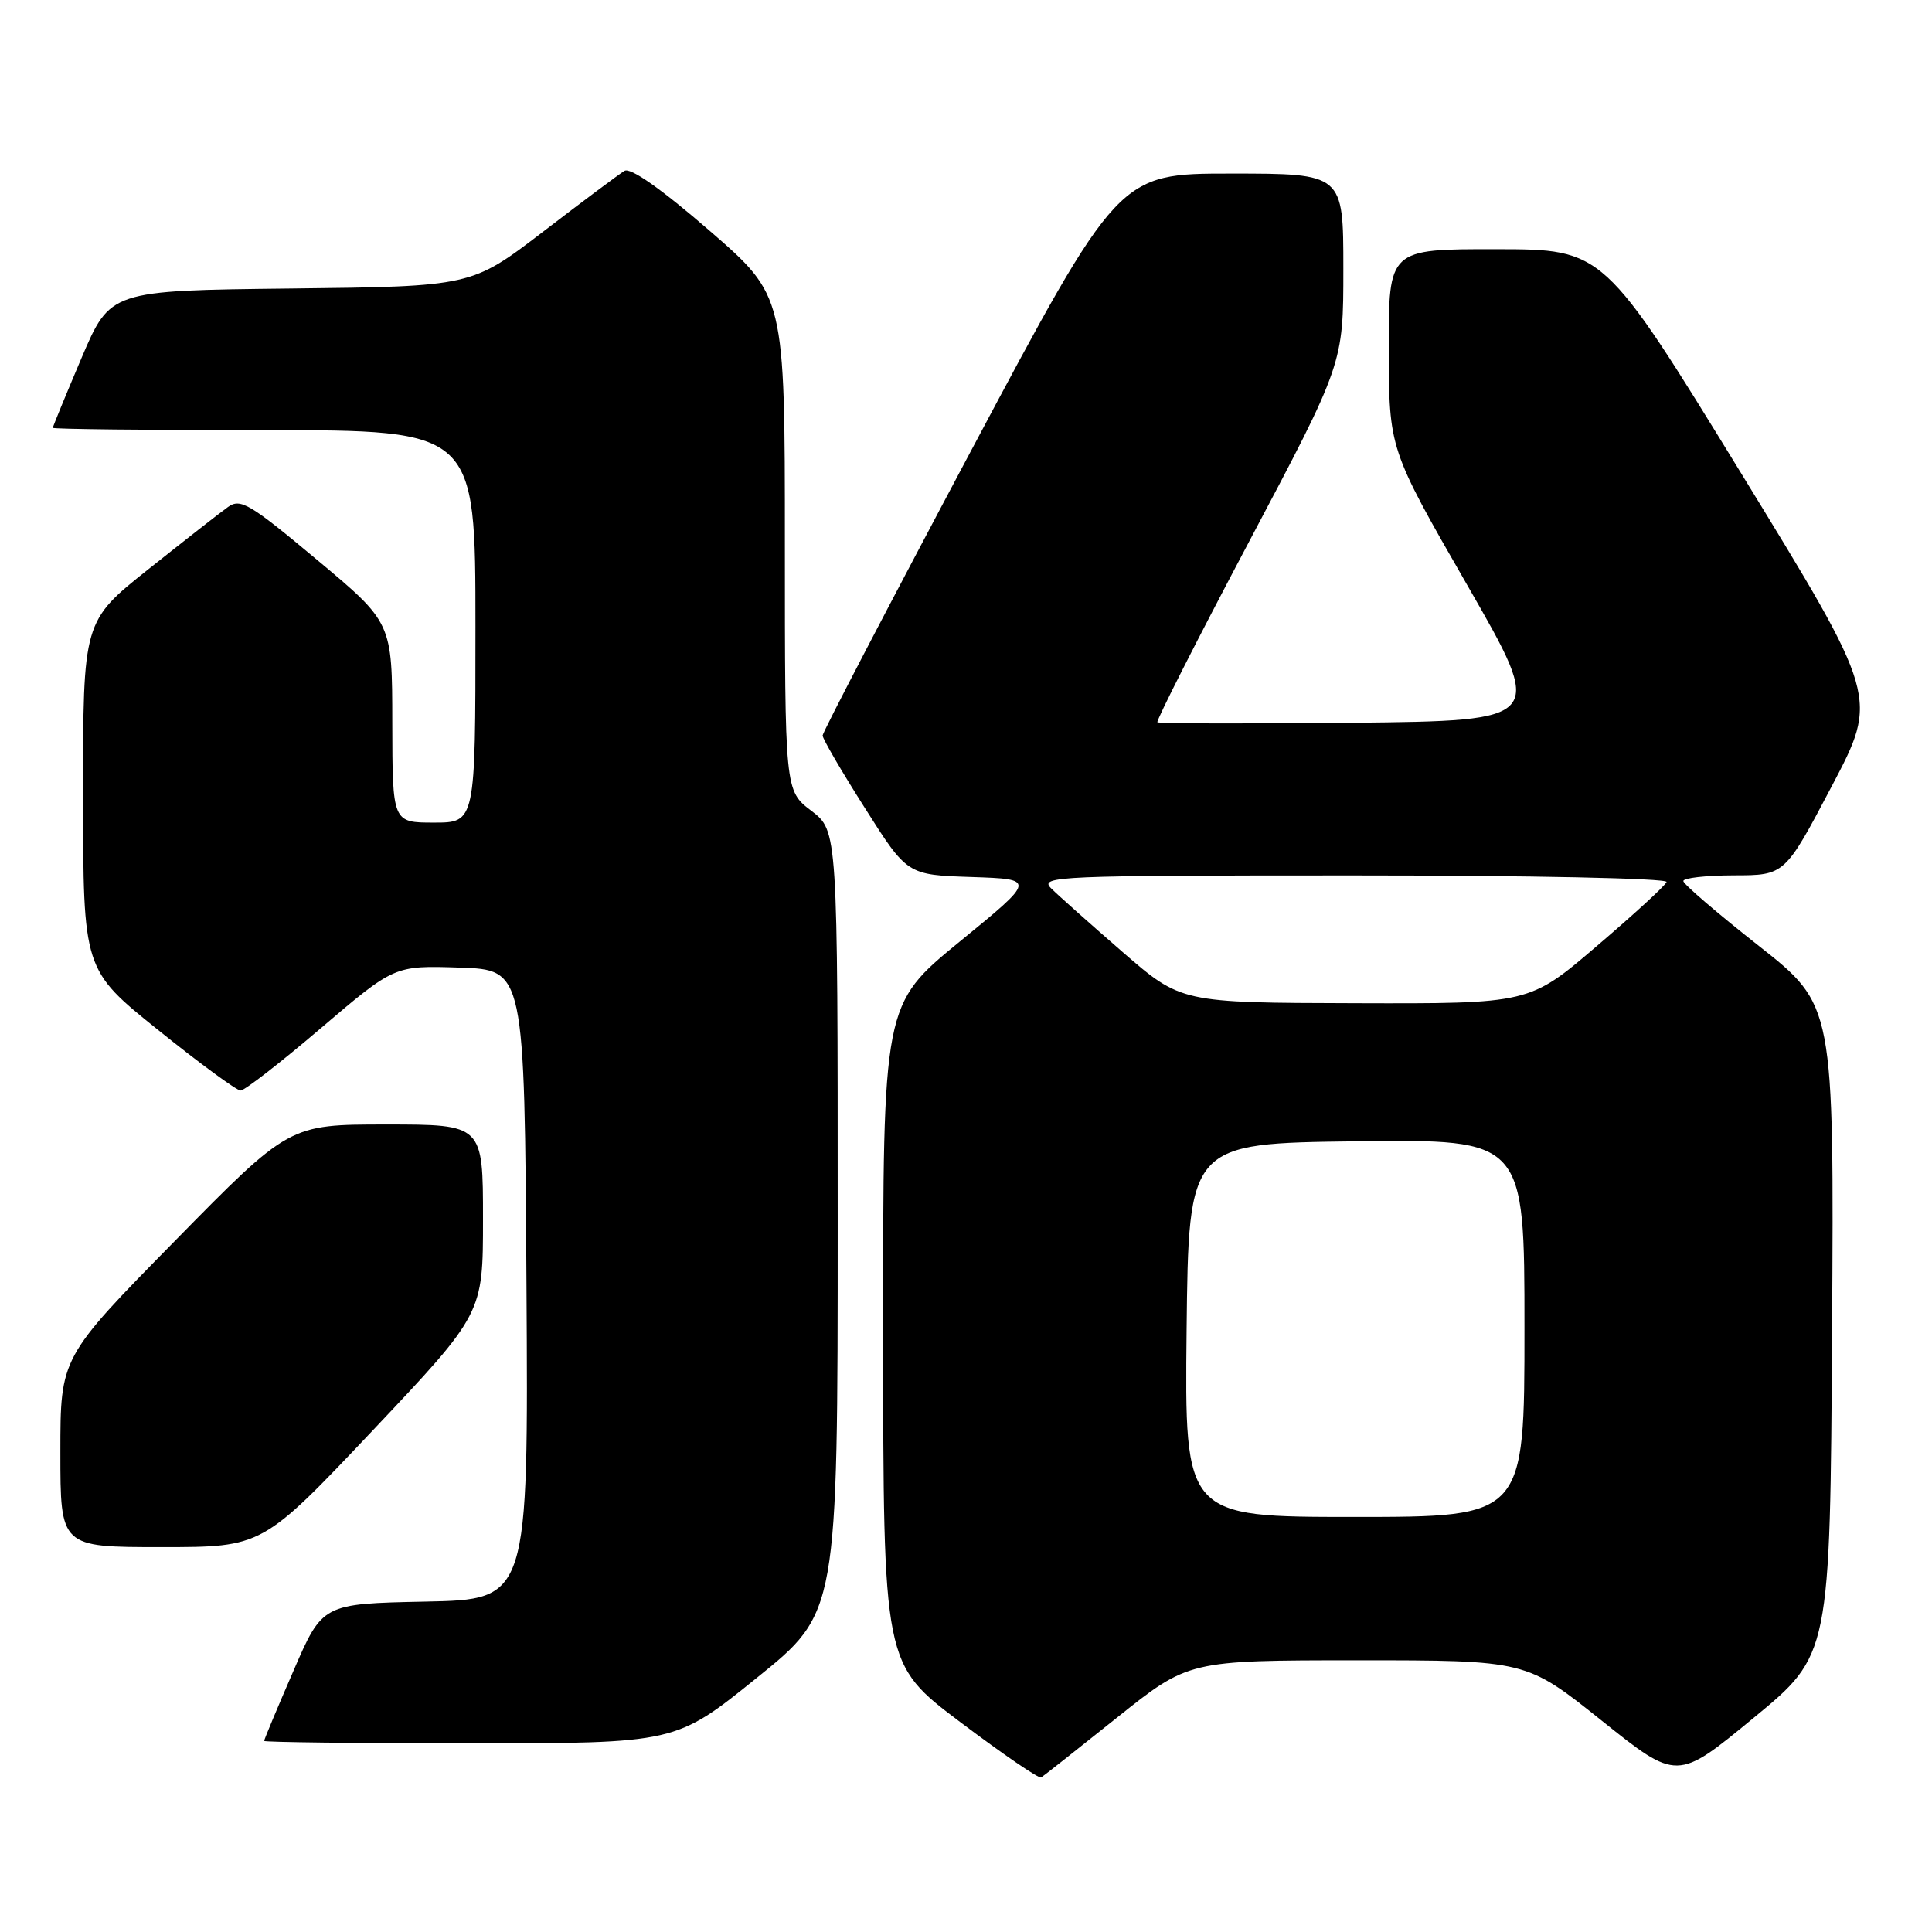 <?xml version="1.0" encoding="UTF-8" standalone="no"?>
<!DOCTYPE svg PUBLIC "-//W3C//DTD SVG 1.1//EN" "http://www.w3.org/Graphics/SVG/1.1/DTD/svg11.dtd" >
<svg xmlns="http://www.w3.org/2000/svg" xmlns:xlink="http://www.w3.org/1999/xlink" version="1.1" viewBox="0 0 256 256">
 <g >
 <path fill="currentColor"
d=" M 148.00 227.60 C 157.50 220.01 157.50 220.01 179.87 220.00 C 202.23 220.00 202.23 220.00 212.23 227.99 C 222.23 235.98 222.23 235.98 232.36 227.63 C 242.50 219.29 242.50 219.29 242.76 176.24 C 243.02 133.19 243.02 133.19 233.06 125.34 C 227.58 121.03 223.07 117.16 223.05 116.75 C 223.02 116.34 226.04 116.00 229.75 115.99 C 236.50 115.98 236.50 115.98 242.71 104.19 C 248.92 92.40 248.92 92.40 230.71 62.71 C 212.50 33.03 212.50 33.03 198.25 33.02 C 184.00 33.00 184.00 33.00 184.02 46.25 C 184.05 59.50 184.05 59.50 194.40 77.50 C 204.75 95.50 204.75 95.50 179.22 95.77 C 165.19 95.91 153.55 95.88 153.36 95.70 C 153.18 95.51 158.64 84.74 165.51 71.77 C 178.00 48.19 178.00 48.19 178.00 35.60 C 178.00 23.00 178.00 23.00 163.11 23.00 C 148.22 23.00 148.22 23.00 128.61 59.84 C 117.82 80.11 109.00 97.04 109.00 97.46 C 109.00 97.89 111.52 102.22 114.61 107.08 C 120.21 115.93 120.21 115.93 128.74 116.21 C 137.28 116.50 137.28 116.50 127.14 124.79 C 117.00 133.09 117.00 133.09 117.02 176.79 C 117.04 220.50 117.04 220.50 127.23 228.18 C 132.83 232.40 137.66 235.71 137.96 235.52 C 138.26 235.34 142.78 231.77 148.00 227.60 Z  M 100.26 222.34 C 111.00 213.69 111.00 213.69 111.00 161.89 C 111.00 110.10 111.00 110.10 107.50 107.43 C 104.00 104.76 104.00 104.76 104.00 71.99 C 104.00 39.21 104.00 39.21 94.00 30.55 C 87.63 25.03 83.54 22.16 82.75 22.64 C 82.06 23.05 77.22 26.67 71.99 30.68 C 62.48 37.96 62.48 37.96 38.54 38.23 C 14.61 38.50 14.61 38.50 10.80 47.44 C 8.71 52.36 7.00 56.53 7.00 56.69 C 7.00 56.86 19.60 57.00 35.00 57.00 C 63.00 57.00 63.00 57.00 63.00 83.00 C 63.00 109.00 63.00 109.00 57.50 109.00 C 52.00 109.00 52.00 109.00 51.98 95.75 C 51.97 82.50 51.97 82.50 42.01 74.18 C 33.10 66.73 31.86 65.99 30.21 67.18 C 29.19 67.90 24.46 71.61 19.68 75.41 C 11.00 82.32 11.00 82.32 11.01 105.41 C 11.02 128.50 11.02 128.50 20.98 136.50 C 26.45 140.90 31.36 144.50 31.88 144.50 C 32.41 144.50 37.21 140.77 42.55 136.21 C 52.27 127.93 52.27 127.93 60.89 128.21 C 69.50 128.50 69.50 128.50 69.76 170.22 C 70.02 211.94 70.02 211.94 56.38 212.22 C 42.73 212.50 42.73 212.50 38.87 221.43 C 36.74 226.34 35.00 230.50 35.00 230.68 C 35.00 230.85 47.27 231.00 62.26 231.00 C 89.53 231.00 89.53 231.00 100.26 222.34 Z  M 49.39 189.54 C 64.00 174.07 64.00 174.07 64.00 161.54 C 64.00 149.00 64.00 149.00 51.16 149.00 C 38.32 149.00 38.32 149.00 23.16 164.44 C 8.00 179.87 8.00 179.87 8.00 192.44 C 8.00 205.00 8.00 205.00 21.39 205.00 C 34.77 205.00 34.77 205.00 49.39 189.54 Z  M 157.23 176.25 C 157.50 151.50 157.50 151.50 179.75 151.23 C 202.00 150.96 202.00 150.96 202.00 175.98 C 202.00 201.00 202.00 201.00 179.48 201.00 C 156.97 201.00 156.97 201.00 157.23 176.25 Z  M 148.73 126.13 C 144.46 122.42 140.20 118.63 139.27 117.70 C 137.67 116.10 140.07 116.00 179.37 116.00 C 202.81 116.00 221.02 116.38 220.83 116.87 C 220.65 117.36 216.48 121.18 211.57 125.37 C 202.65 133.00 202.65 133.00 179.57 132.93 C 156.50 132.87 156.50 132.87 148.73 126.13 Z "/>
</g>
</svg>